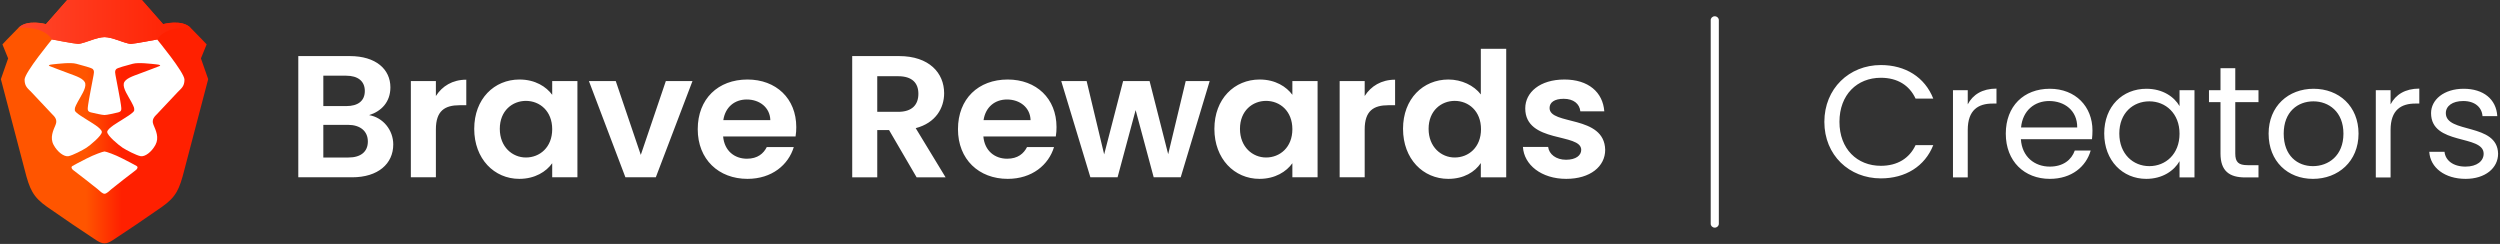 <svg xmlns="http://www.w3.org/2000/svg" xmlns:xlink="http://www.w3.org/1999/xlink" width="410" height="40"><rect width="100%" height="100%" fill="#333333" stroke="none"/><defs><linearGradient id="a" x1="0%" y1="50.706%" y2="50.706%"><stop offset="0%" stop-color="#F50"/><stop offset="40.988%" stop-color="#F50"/><stop offset="58.198%" stop-color="#FF2000"/><stop offset="100%" stop-color="#FF2000"/></linearGradient><linearGradient id="c" x1="2.148%" y1="50.706%" y2="50.706%"><stop offset="0%" stop-color="#FF452A"/><stop offset="100%" stop-color="#FF2000"/></linearGradient><path id="b" d="M26.605 3.959L23.12 0H10.88L7.395 3.959s-3.06-.851-4.505.595c0 0 4.08-.368 5.483 1.915 0 0 3.782.724 4.292.724.51 0 1.615-.426 2.635-.766 1.02-.34 1.7-.343 1.7-.343s.68.002 1.7.343c1.02.34 2.125.766 2.635.766.51 0 4.293-.724 4.293-.724 1.402-2.283 5.482-1.915 5.482-1.915-1.445-1.446-4.505-.595-4.505-.595"/></defs><g fill="none" fill-rule="evenodd"><path fill="#FFF" d="M280.556 3.297c0-.348.298-.63.666-.63.367 0 .666.282.666.63v33.406c0 .348-.299.63-.666.63-.368 0-.666-.282-.666-.63V3.297z"/><g transform="translate(.143)"><path fill="url(#a)" d="M32.81 9.576l.935-2.298S32.555 6 31.11 4.554c-1.445-1.446-4.505-.595-4.505-.595L23.12 0H10.88L7.395 3.959s-3.06-.851-4.505.595C1.445 6.001.255 7.278.255 7.278l.935 2.298L0 12.98s3.5 13.273 3.91 14.894c.808 3.191 1.36 4.425 3.655 6.042s6.46 4.426 7.14 4.851c.68.426 1.53 1.15 2.295 1.15.765 0 1.615-.724 2.295-1.15.68-.425 4.845-3.234 7.14-4.85 2.295-1.618 2.848-2.852 3.655-6.043C30.5 26.253 34 12.98 34 12.98l-1.19-3.404z"/><path fill="#FFF" d="M25.628 6.47s4.482 5.425 4.482 6.584c0 1.16-.564 1.466-1.13 2.069l-3.362 3.573c-.318.339-.98.851-.59 1.774.389.922.963 2.096.325 3.287-.64 1.191-1.734 1.986-2.435 1.855-.701-.132-2.348-.994-2.954-1.387-.605-.394-2.525-1.979-2.525-2.585 0-.607 1.984-1.696 2.351-1.943.367-.247 2.039-1.205 2.073-1.58.034-.377.021-.487-.472-1.416-.494-.928-1.382-2.168-1.235-2.992.148-.825 1.581-1.253 2.604-1.64 1.023-.387 2.992-1.117 3.238-1.23.246-.114.182-.222-.563-.293-.745-.07-2.86-.352-3.813-.086-.953.266-2.582.67-2.714.886-.131.214-.248.221-.112.962.135.74.833 4.293.9 4.924.068.631.2 1.048-.48 1.204-.679.156-1.823.426-2.216.426-.393 0-1.537-.27-2.217-.426-.68-.156-.547-.573-.48-1.204.068-.63.766-4.184.901-4.924.136-.74.02-.748-.112-.962-.132-.215-1.761-.62-2.714-.886-.954-.266-3.068.015-3.813.086-.745.07-.809.179-.563.292.246.114 2.215.844 3.238 1.23 1.022.388 2.456.816 2.604 1.64.147.825-.741 2.065-1.235 2.993-.493.93-.506 1.04-.472 1.415.034.376 1.706 1.334 2.073 1.581.367.247 2.35 1.336 2.35 1.943 0 .606-1.919 2.191-2.524 2.585-.606.393-2.253 1.255-2.954 1.387-.701.13-1.796-.664-2.435-1.855-.638-1.19-.064-2.365.325-3.287.39-.923-.272-1.435-.59-1.774L5.02 15.123c-.567-.603-1.131-.909-1.131-2.069S8.373 6.47 8.373 6.47s3.782.724 4.292.724c.51 0 1.615-.426 2.635-.766 1.02-.34 1.7-.343 1.7-.343s.68.002 1.7.343c1.02.34 2.125.766 2.635.766.51 0 4.293-.724 4.293-.724zm-3.36 20.753c.277.174.107.502-.145.68-.253.18-3.65 2.813-3.98 3.104-.33.292-.814.772-1.143.772-.33 0-.814-.48-1.144-.772-.33-.29-3.726-2.924-3.979-3.103-.252-.179-.422-.507-.144-.68.277-.175 1.146-.614 2.343-1.234 1.198-.62 2.691-1.149 2.924-1.149.233 0 1.726.528 2.924 1.149 1.197.62 2.066 1.06 2.343 1.233z"/><use fill="url(#c)" xlink:href="#b"/></g><path fill="#FFF" d="M299.194 19.987c0-5.456 4.073-9.32 9.264-9.32 4.02 0 7.214 1.984 8.599 5.508h-2.902c-1.012-2.193-2.982-3.42-5.697-3.42-3.887 0-6.788 2.768-6.788 7.232 0 4.438 2.901 7.206 6.788 7.206 2.715 0 4.685-1.227 5.697-3.394h2.902c-1.385 3.498-4.58 5.456-8.599 5.456-5.191 0-9.264-3.812-9.264-9.268zm23.516 1.331v7.78h-2.422V14.792h2.422v2.323c.825-1.592 2.396-2.584 4.712-2.584v2.454h-.639c-2.316 0-4.073 1.018-4.073 4.333zm13.347-4.751c-2.369 0-4.339 1.54-4.605 4.334h9.21c.027-2.794-2.102-4.334-4.605-4.334zm6.815 8.12c-.745 2.61-3.088 4.646-6.708 4.646-4.153 0-7.215-2.871-7.215-7.414 0-4.517 2.955-7.362 7.215-7.362 4.233 0 7.001 2.924 7.001 6.84 0 .522-.026.94-.08 1.436h-11.66c.186 2.898 2.263 4.49 4.739 4.49 2.183 0 3.567-1.096 4.1-2.637h2.608zm2.22-2.794c0-4.465 3.008-7.336 6.921-7.336 2.716 0 4.58 1.357 5.431 2.845v-2.61h2.45v14.306h-2.45v-2.663c-.878 1.54-2.769 2.898-5.457 2.898-3.887 0-6.895-3.002-6.895-7.44zm12.352.026c0-3.316-2.29-5.3-4.952-5.3s-4.925 1.906-4.925 5.274c0 3.368 2.263 5.352 4.925 5.352 2.663 0 4.952-1.958 4.952-5.326zm6.718 3.263V16.75h-1.89v-1.958h1.89v-3.603h2.423v3.603h3.807v1.958h-3.807v8.432c0 1.41.532 1.906 2.023 1.906h1.784v2.01h-2.183c-2.583 0-4.047-1.044-4.047-3.916zM386.8 21.92c0 4.543-3.327 7.414-7.48 7.414-4.127 0-7.268-2.871-7.268-7.414 0-4.517 3.248-7.362 7.374-7.362 4.153 0 7.374 2.845 7.374 7.362zm-12.272 0c0 3.629 2.263 5.326 4.792 5.326s5.004-1.697 5.004-5.326c0-3.603-2.422-5.3-4.925-5.3-2.555 0-4.871 1.697-4.871 5.3zm17.526-.6v7.78h-2.422V14.791h2.422v2.323c.826-1.592 2.396-2.584 4.712-2.584v2.454h-.639c-2.316 0-4.073 1.018-4.073 4.333zm17.634 3.89c0 2.349-2.104 4.124-5.325 4.124-3.407 0-5.803-1.827-5.963-4.438h2.502c.134 1.384 1.385 2.428 3.435 2.428 1.916 0 2.981-.94 2.981-2.115 0-3.185-8.625-1.331-8.625-6.657 0-2.193 2.103-3.994 5.35-3.994 3.222 0 5.352 1.697 5.511 4.49h-2.422c-.107-1.436-1.225-2.48-3.168-2.48-1.784 0-2.849.835-2.849 1.984 0 3.394 8.466 1.54 8.572 6.657zM60.328 23.21c0-1.71-1.26-2.735-3.255-2.735h-4.048v5.355h4.136c1.994 0 3.167-.94 3.167-2.62zm-.498-8.289c0-1.595-1.115-2.506-3.05-2.506h-3.755v4.984h3.754c1.936 0 3.05-.854 3.05-2.478zm4.663 8.773c0 3.161-2.493 5.383-6.746 5.383H48.92V9.197h8.447c4.282 0 6.658 2.164 6.658 5.126 0 2.421-1.496 3.93-3.49 4.557 2.317.399 3.96 2.478 3.96 4.814zm6.992-2.478v7.861h-4.106v-15.78h4.106v2.45c1.026-1.623 2.728-2.677 4.986-2.677v4.187h-1.085c-2.435 0-3.901.911-3.901 3.959zm6.287-.086c0-4.927 3.285-8.089 7.421-8.089 2.61 0 4.4 1.197 5.368 2.507v-2.25h4.135v15.779h-4.135V26.77c-.968 1.367-2.816 2.563-5.397 2.563-4.107 0-7.392-3.275-7.392-8.203zm12.789.057c0-2.99-2.054-4.642-4.312-4.642-2.2 0-4.282 1.595-4.282 4.585 0 2.991 2.082 4.7 4.282 4.7 2.258 0 4.312-1.652 4.312-4.643zm6.023-7.89h4.4l4.106 12.106 4.106-12.105h4.37l-6.012 15.779h-4.986l-5.984-15.78zm25.88 3.02c-1.965 0-3.52 1.225-3.842 3.39h7.714c-.058-2.08-1.76-3.39-3.871-3.39zm7.715 7.804c-.88 2.905-3.579 5.212-7.597 5.212-4.722 0-8.154-3.19-8.154-8.146 0-4.984 3.344-8.146 8.154-8.146 4.693 0 8.007 3.105 8.007 7.805 0 .512-.03 1.025-.117 1.538h-11.88c.206 2.335 1.849 3.645 3.902 3.645 1.76 0 2.728-.854 3.256-1.908h4.429zm20.435-8.744c0-1.766-1.026-2.877-3.314-2.877h-3.432v5.84h3.432c2.288 0 3.314-1.169 3.314-2.963zm-10.852-6.18h7.684c4.928 0 7.392 2.762 7.392 6.094 0 2.422-1.379 4.871-4.664 5.725l4.898 8.061h-4.751l-4.517-7.747h-1.936v7.747h-4.106V9.197zm25.382 7.12c-1.966 0-3.52 1.225-3.843 3.39h7.714c-.058-2.08-1.76-3.39-3.871-3.39zm7.714 7.804c-.88 2.905-3.579 5.212-7.597 5.212-4.722 0-8.154-3.19-8.154-8.146 0-4.984 3.344-8.146 8.154-8.146 4.693 0 8.007 3.105 8.007 7.805 0 .512-.03 1.025-.117 1.538h-11.88c.206 2.335 1.849 3.645 3.902 3.645 1.76 0 2.728-.854 3.256-1.908h4.429zm5.964 4.956l-4.78-15.78h4.165l2.874 12.02 3.109-12.02h4.341l3.05 11.992 2.875-11.991h3.93l-4.751 15.779h-4.43l-2.962-11.023-2.962 11.023h-4.459zm20.337-7.947c0-4.927 3.285-8.089 7.421-8.089 2.61 0 4.4 1.197 5.368 2.507v-2.25h4.135v15.779h-4.135V26.77c-.968 1.367-2.816 2.563-5.397 2.563-4.107 0-7.392-3.275-7.392-8.203zm12.789.057c0-2.99-2.053-4.642-4.312-4.642-2.2 0-4.282 1.595-4.282 4.585 0 2.991 2.082 4.7 4.282 4.7 2.259 0 4.312-1.652 4.312-4.643zm11.86.029v7.861h-4.106v-15.78h4.106v2.45c1.027-1.623 2.728-2.677 4.986-2.677v4.187h-1.085c-2.434 0-3.901.911-3.901 3.959zm6.287-.086c0-4.927 3.286-8.089 7.45-8.089 2.142 0 4.195.969 5.31 2.45V8h4.164v21.077h-4.165v-2.336c-.968 1.453-2.786 2.592-5.338 2.592-4.135 0-7.42-3.275-7.42-8.203zm12.789.057c0-2.99-2.053-4.642-4.312-4.642-2.2 0-4.282 1.595-4.282 4.585 0 2.991 2.082 4.7 4.282 4.7 2.259 0 4.312-1.652 4.312-4.643zm20.366 3.39c0 2.706-2.434 4.756-6.394 4.756-4.077 0-6.922-2.307-7.098-5.24h4.135c.147 1.196 1.291 2.107 2.934 2.107 1.613 0 2.493-.712 2.493-1.623 0-2.82-9.18-1.026-9.18-6.808 0-2.62 2.404-4.728 6.423-4.728 3.93 0 6.306 2.08 6.54 5.213h-3.93c-.117-1.225-1.115-2.051-2.728-2.051-1.525 0-2.317.598-2.317 1.51 0 2.876 9.005 1.082 9.122 6.864z"/></g></svg>